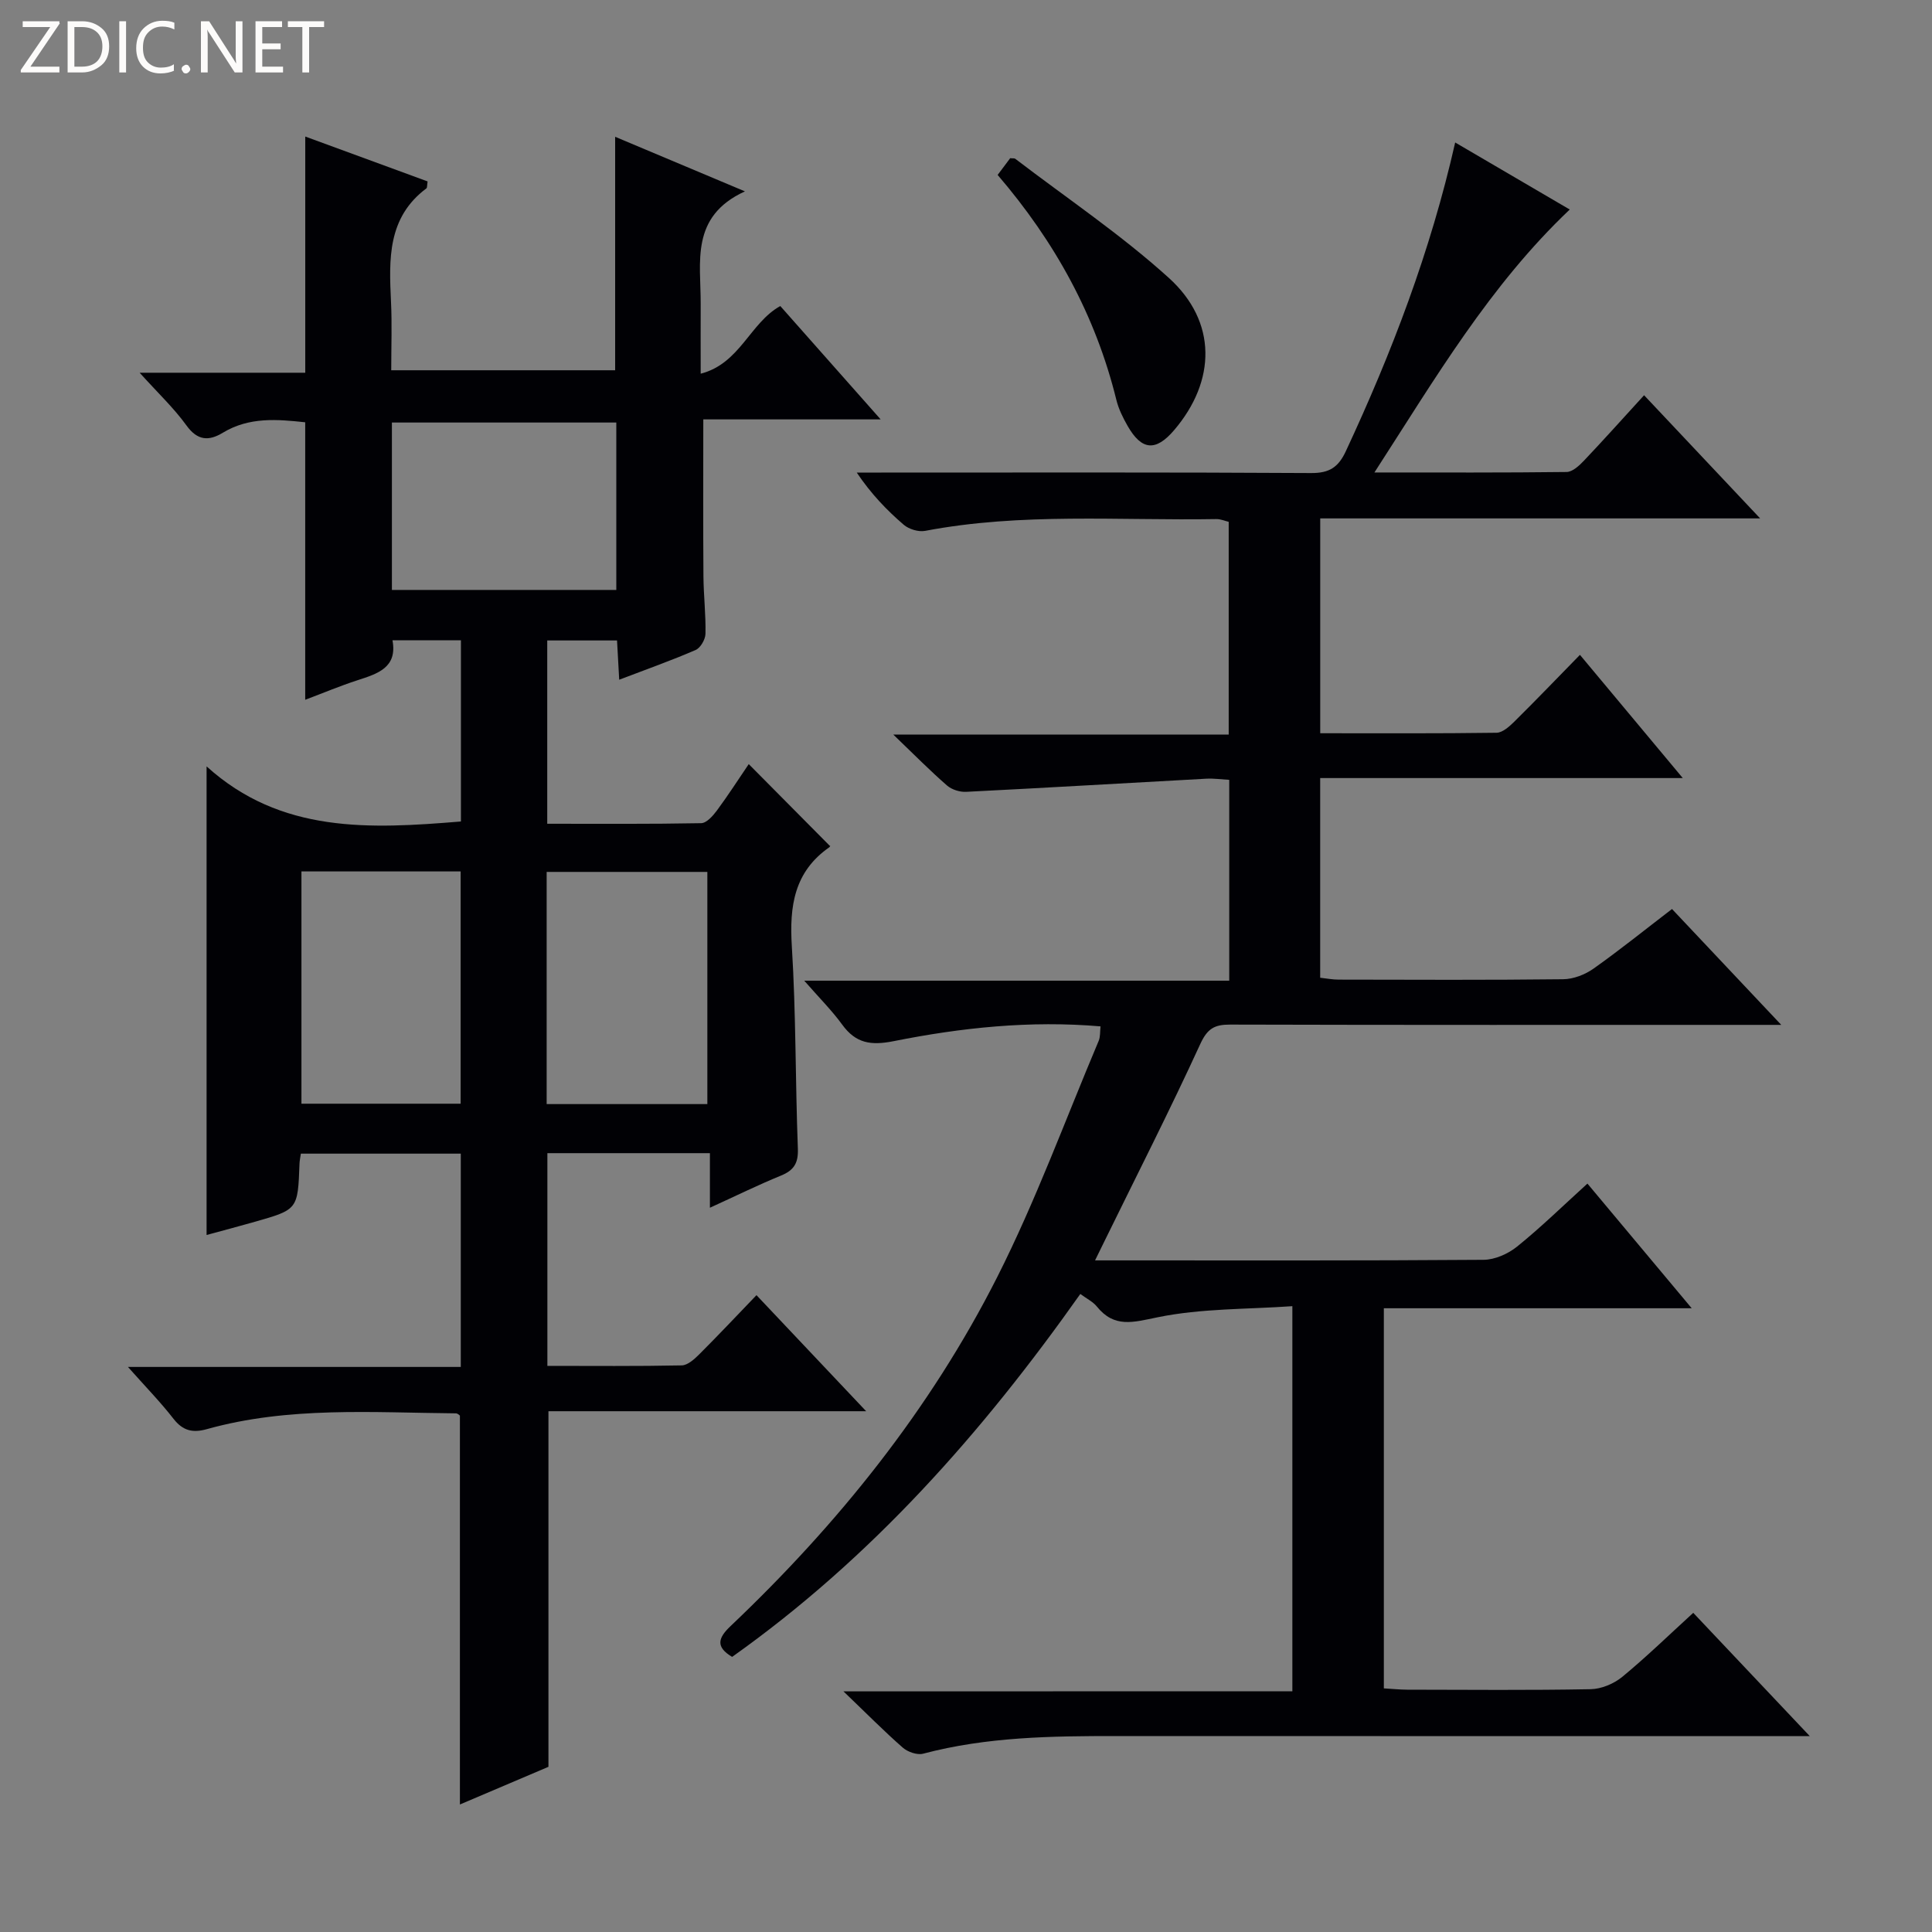 <svg enable-background="new 0 0 400 400" viewBox="0 0 400 400" xmlns="http://www.w3.org/2000/svg"><rect x="0" y="0" width="400" height="400" fill="#808080" stroke="none"/><g fill="#fcfbfa"><path d="m12.4 4.8-6.1 9h6v1.2h-8v-.5l6.1-8.9h-5.7v-1.2h7.6v.4z"/><path d="m14 15v-10.6h3c1.6 0 2.9.5 4 1.4s1.6 2.2 1.6 3.8-.5 3-1.6 3.9-2.4 1.5-4 1.5zm1.4-9.4v8.2h1.6c1.3 0 2.4-.4 3.1-1.1s1.1-1.8 1.1-3.1-.4-2.3-1.2-3-1.8-1-3.1-1z"/><path d="m26.1 4.4v10.6h-1.4v-10.6z"/><path d="m36.1 14.6c-.8.4-1.8.6-2.9.6-1.5 0-2.7-.5-3.6-1.4s-1.4-2.2-1.4-3.8c0-1.7.5-3.1 1.5-4.1s2.3-1.6 3.9-1.6c1 0 1.8.1 2.5.4v1.4c-.8-.4-1.6-.6-2.5-.6-1.2 0-2.1.4-2.9 1.2s-1.1 1.8-1.1 3.2c0 1.3.3 2.3 1 3s1.6 1.1 2.7 1.1c1 0 2-.2 2.7-.7v1.3z"/><path d="m37.6 14.3c0-.2.1-.5.3-.6s.4-.3.6-.3c.3 0 .5.1.6.3s.3.4.3.6-.1.4-.3.6-.4.3-.6.3c-.3 0-.5-.1-.6-.3s-.3-.4-.3-.6z"/><path d="m50.2 15h-1.6l-5.3-8.2c-.2-.2-.3-.5-.4-.7 0 .2.1.7.1 1.5v7.4h-1.4v-10.6h1.7l5.2 8.1c.2.4.4.6.4.7 0-.3-.1-.8-.1-1.5v-7.3h1.4z"/><path d="m58.6 15h-5.7v-10.6h5.5v1.2h-4.1v3.4h3.8v1.2h-3.8v3.6h4.3z"/><path d="m67.1 5.6h-3.1v9.4h-1.4v-9.4h-3v-1.2h7.5z"/></g><path d="m113.55 292.18v73.62c-5.78 2.46-11.84 5.04-18.33 7.8 0-27.18 0-53.69 0-80.51-.02-.01-.43-.47-.84-.47-17.26-.15-34.61-1.47-51.56 3.27-2.89.81-4.94.36-6.88-2.12-2.72-3.5-5.84-6.69-9.45-10.76h68.91c0-14.92 0-29.32 0-44.16-10.92 0-21.96 0-33.11 0-.11.79-.26 1.43-.28 2.08-.35 9.48-.34 9.49-9.22 12.02-3.46.99-6.94 1.9-10.02 2.74 0-32 0-63.85 0-97.02 15.36 13.92 33.77 12.97 52.66 11.41 0-12.35 0-24.73 0-37.51-4.57 0-9.13 0-14.17 0 1.05 5.65-3.06 6.91-7.25 8.27-3.61 1.17-7.12 2.65-10.82 4.04 0-19.13 0-38.11 0-57.45-5.71-.61-11.56-1.16-17.05 2.16-2.9 1.76-5.24 1.67-7.53-1.5-2.61-3.61-5.91-6.72-9.7-10.92h34.29c0-16.58 0-32.46 0-48.9 8.49 3.12 16.95 6.22 25.33 9.29-.13.84-.07 1.3-.25 1.44-8.09 6.05-7.74 14.68-7.33 23.42.23 4.62.05 9.27.05 14.24h46.36c0-16.05 0-31.92 0-48.34 8.6 3.62 17.1 7.19 26.87 11.3-11.39 5.22-9.12 14.65-9.16 23.32-.02 4.49 0 8.98 0 14.43 8.16-2.1 10.18-10.51 16.48-14.01 6.68 7.54 13.39 15.13 20.78 23.47-12.7 0-24.68 0-36.72 0 0 11.27-.05 21.86.03 32.46.03 3.99.51 7.97.42 11.95-.03 1.16-1.03 2.89-2.03 3.33-5 2.17-10.15 3.99-15.83 6.16-.16-2.92-.3-5.32-.45-8.13-4.75 0-9.44 0-14.45 0v37.95c10.63 0 21.25.08 31.87-.12 1.11-.02 2.42-1.5 3.24-2.6 2.36-3.19 4.51-6.54 6.61-9.63 5.62 5.67 11.09 11.19 16.79 16.93.1-.32.1.13-.1.28-7.29 5.08-8.29 12.19-7.77 20.51.87 13.94.72 27.94 1.25 41.91.11 2.99-.82 4.47-3.51 5.57-4.75 1.94-9.35 4.21-14.7 6.65 0-3.95 0-7.46 0-11.3-11.51 0-22.43 0-33.65 0v44.04c9.29 0 18.56.09 27.82-.1 1.23-.03 2.62-1.29 3.62-2.29 3.89-3.88 7.65-7.88 11.85-12.25 7.5 7.94 14.63 15.48 22.71 24.03-22.77 0-44.25 0-65.78 0zm-32.41-170.04h46.46c0-11.86 0-23.27 0-34.66-15.7 0-31.05 0-46.46 0zm-18.73 58.28v48.09h32.96c0-16.31 0-32.19 0-48.09-11.23 0-22.01 0-32.96 0zm50.77 48.17h33.27c0-16.23 0-32.12 0-48.07-11.29 0-22.19 0-33.27 0z" fill="#010105"/><path d="m267.57 350.16c0-26.76 0-52.53 0-79.73-9.36.66-18.85.44-27.9 2.3-5.1 1.04-8.95 2.27-12.59-2.24-.79-.98-2.05-1.58-3.41-2.59-20.31 28.74-43.24 54.67-72.09 75.14-3.46-2.06-2.93-3.91-.32-6.38 22.26-21.13 41.34-44.85 55.2-72.25 7.99-15.8 14.1-32.56 21.01-48.91.36-.85.26-1.9.38-3-14.59-1.25-28.8.26-42.82 3.06-4.72.94-7.84.46-10.66-3.42-2.14-2.94-4.75-5.54-7.86-9.1h87.99c0-14.15 0-27.57 0-41.58-1.57-.09-3.17-.32-4.75-.24-16.57.9-33.14 1.89-49.72 2.72-1.32.07-2.99-.46-3.96-1.31-3.49-3.04-6.75-6.34-11.13-10.55h69.45c0-14.95 0-29.35 0-44.04-.73-.17-1.66-.59-2.59-.57-20.1.34-40.29-1.37-60.26 2.44-1.38.26-3.36-.34-4.44-1.27-3.51-3.02-6.74-6.37-9.72-10.8h5.1c29.66 0 59.33-.08 88.99.1 3.74.02 5.61-1.18 7.16-4.5 9.5-20.38 17.52-41.29 22.65-63.94 8.09 4.73 15.86 9.28 23.72 13.88-16.54 15.68-27.8 34.88-40.44 54.44 13.98 0 26.89.06 39.8-.1 1.2-.02 2.58-1.29 3.54-2.3 4.12-4.34 8.11-8.8 12.49-13.59 7.79 8.26 15.44 16.38 24.03 25.5-31.12 0-60.96 0-91.08 0v44.48c12.3 0 24.41.07 36.51-.1 1.23-.02 2.63-1.28 3.64-2.27 4.49-4.44 8.87-9 13.62-13.86 7.09 8.5 13.85 16.59 21.29 25.51-25.5 0-50.16 0-75.07 0v41.34c1.28.14 2.55.39 3.81.39 15.5.03 31 .1 46.49-.08 2.12-.02 4.53-.95 6.28-2.19 5.42-3.83 10.59-8.01 16.26-12.35 7.33 7.77 14.47 15.35 22.62 23.99-2.78 0-4.45 0-6.13 0-35.99 0-71.99.04-107.98-.06-3.23-.01-4.7.82-6.17 4.01-6.3 13.73-13.16 27.2-19.81 40.77-.56 1.14-1.12 2.28-1.98 4.04h4.96c25.16 0 50.33.07 75.49-.12 2.34-.02 5.07-1.24 6.93-2.74 4.91-3.96 9.44-8.39 14.56-13.04 7.07 8.45 14.03 16.78 21.59 25.81-21.67 0-42.53 0-63.74 0v78.7c1.63.09 3.23.26 4.83.27 12.66.02 25.33.14 37.99-.1 2.22-.04 4.81-1.13 6.55-2.56 5-4.12 9.66-8.66 14.69-13.25 7.69 8.14 15.31 16.19 24.12 25.52-3.28 0-5.13 0-6.98 0-45.49 0-90.99.01-136.48-.01-13.48-.01-26.92.16-40.09 3.65-1.24.33-3.2-.35-4.23-1.25-3.88-3.4-7.51-7.08-12.28-11.65 31.72-.02 62.02-.02 92.94-.02z" fill="#010105"/><path d="m206.55 36.22c1.08-1.44 1.86-2.48 2.6-3.47.47.06.86-.02 1.07.14 10.66 8.15 21.87 15.68 31.78 24.65 10.02 9.07 9.79 21.33 1.08 31.53-3.79 4.43-6.7 4.21-9.61-.87-.98-1.71-1.89-3.55-2.35-5.45-4.29-17.4-12.67-32.66-24.57-46.53z" fill="#010105"/></svg>